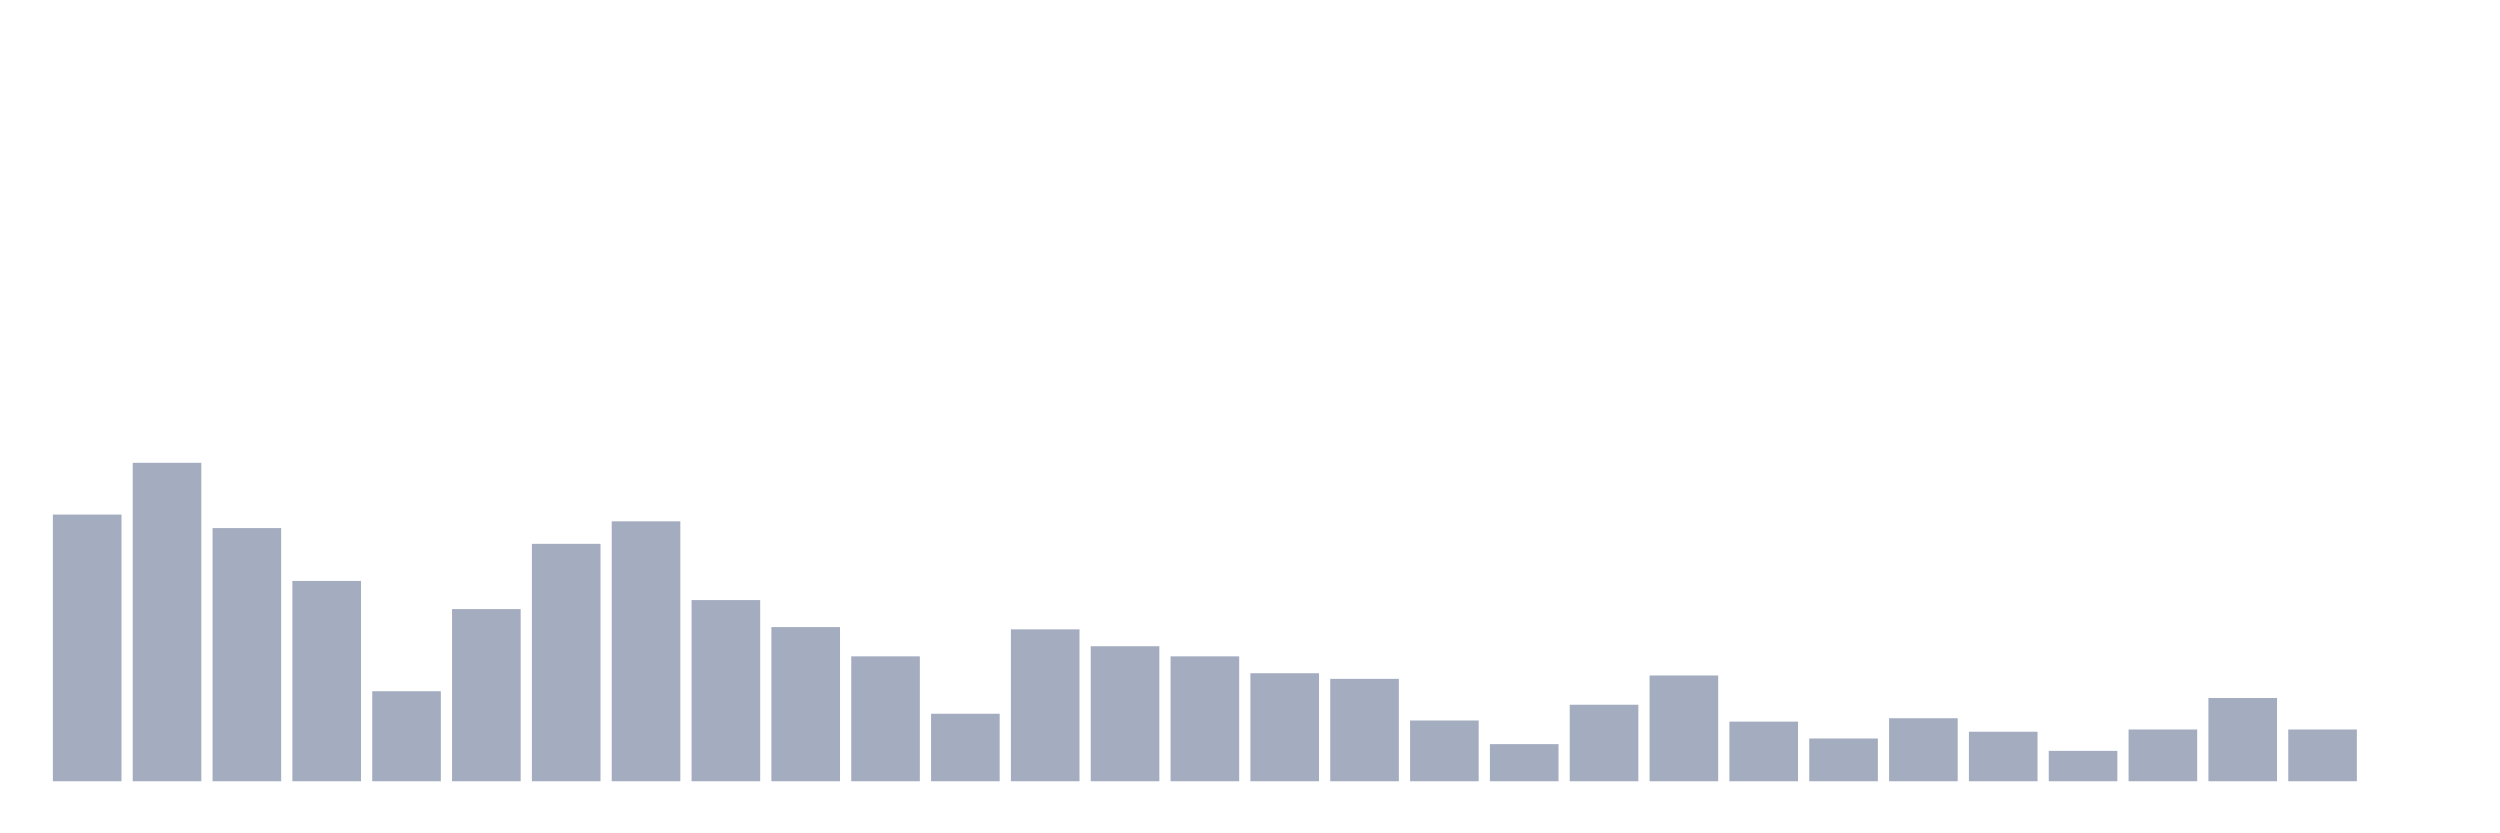 <svg xmlns="http://www.w3.org/2000/svg" viewBox="0 0 480 160"><g transform="translate(10,10)"><rect class="bar" x="0.153" width="13.175" y="88.796" height="51.204" fill="rgb(164,173,192)"></rect><rect class="bar" x="15.482" width="13.175" y="78.858" height="61.142" fill="rgb(164,173,192)"></rect><rect class="bar" x="30.81" width="13.175" y="91.389" height="48.611" fill="rgb(164,173,192)"></rect><rect class="bar" x="46.138" width="13.175" y="101.543" height="38.457" fill="rgb(164,173,192)"></rect><rect class="bar" x="61.466" width="13.175" y="122.716" height="17.284" fill="rgb(164,173,192)"></rect><rect class="bar" x="76.794" width="13.175" y="106.944" height="33.056" fill="rgb(164,173,192)"></rect><rect class="bar" x="92.123" width="13.175" y="94.414" height="45.586" fill="rgb(164,173,192)"></rect><rect class="bar" x="107.451" width="13.175" y="90.093" height="49.907" fill="rgb(164,173,192)"></rect><rect class="bar" x="122.779" width="13.175" y="105.216" height="34.784" fill="rgb(164,173,192)"></rect><rect class="bar" x="138.107" width="13.175" y="110.401" height="29.599" fill="rgb(164,173,192)"></rect><rect class="bar" x="153.436" width="13.175" y="116.019" height="23.981" fill="rgb(164,173,192)"></rect><rect class="bar" x="168.764" width="13.175" y="127.037" height="12.963" fill="rgb(164,173,192)"></rect><rect class="bar" x="184.092" width="13.175" y="110.833" height="29.167" fill="rgb(164,173,192)"></rect><rect class="bar" x="199.42" width="13.175" y="114.074" height="25.926" fill="rgb(164,173,192)"></rect><rect class="bar" x="214.748" width="13.175" y="116.019" height="23.981" fill="rgb(164,173,192)"></rect><rect class="bar" x="230.077" width="13.175" y="119.259" height="20.741" fill="rgb(164,173,192)"></rect><rect class="bar" x="245.405" width="13.175" y="120.34" height="19.66" fill="rgb(164,173,192)"></rect><rect class="bar" x="260.733" width="13.175" y="128.333" height="11.667" fill="rgb(164,173,192)"></rect><rect class="bar" x="276.061" width="13.175" y="132.87" height="7.13" fill="rgb(164,173,192)"></rect><rect class="bar" x="291.39" width="13.175" y="125.309" height="14.691" fill="rgb(164,173,192)"></rect><rect class="bar" x="306.718" width="13.175" y="119.691" height="20.309" fill="rgb(164,173,192)"></rect><rect class="bar" x="322.046" width="13.175" y="128.549" height="11.451" fill="rgb(164,173,192)"></rect><rect class="bar" x="337.374" width="13.175" y="131.79" height="8.21" fill="rgb(164,173,192)"></rect><rect class="bar" x="352.702" width="13.175" y="127.901" height="12.099" fill="rgb(164,173,192)"></rect><rect class="bar" x="368.031" width="13.175" y="130.494" height="9.506" fill="rgb(164,173,192)"></rect><rect class="bar" x="383.359" width="13.175" y="134.167" height="5.833" fill="rgb(164,173,192)"></rect><rect class="bar" x="398.687" width="13.175" y="130.062" height="9.938" fill="rgb(164,173,192)"></rect><rect class="bar" x="414.015" width="13.175" y="124.012" height="15.988" fill="rgb(164,173,192)"></rect><rect class="bar" x="429.344" width="13.175" y="130.062" height="9.938" fill="rgb(164,173,192)"></rect><rect class="bar" x="444.672" width="13.175" y="140" height="0" fill="rgb(164,173,192)"></rect></g></svg>